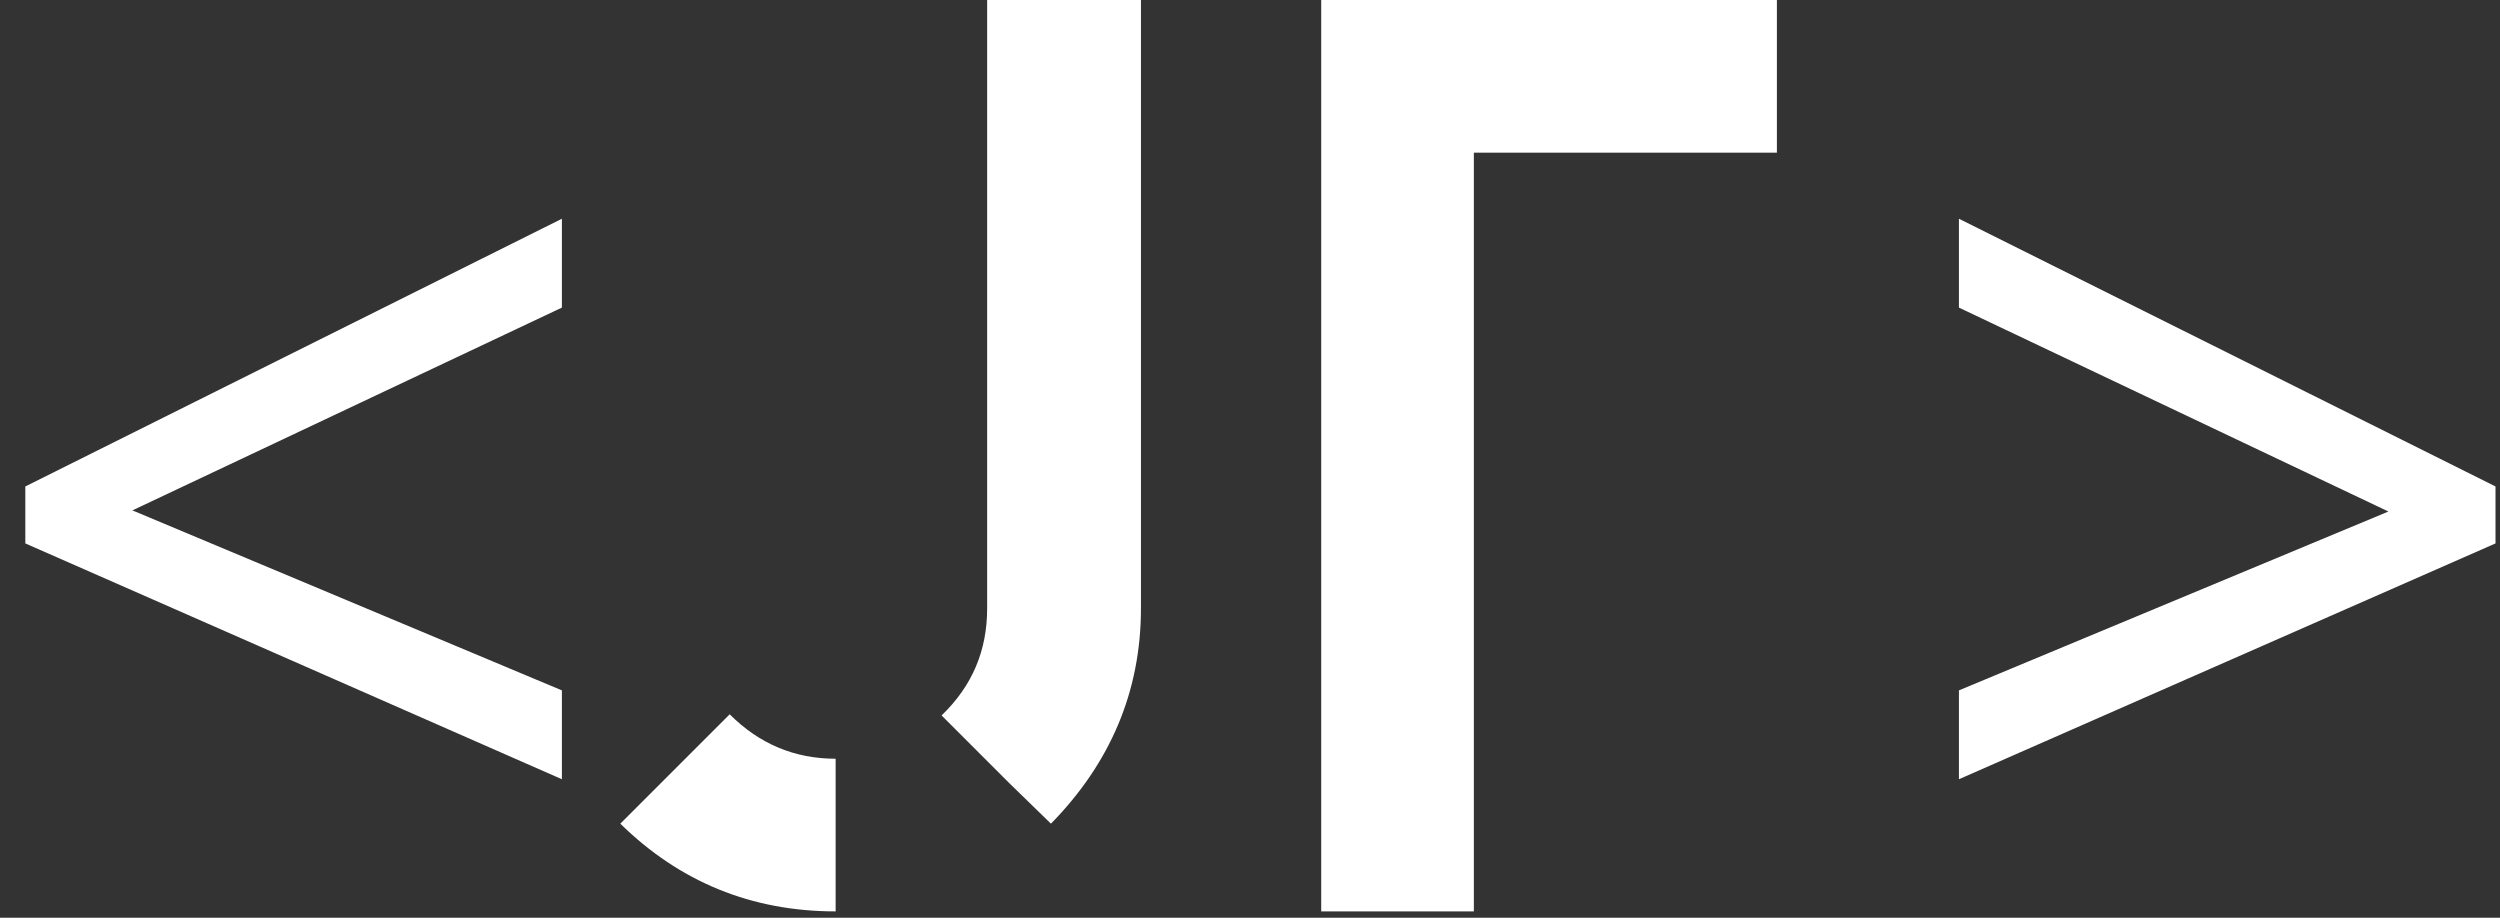 <svg width="79" height="29" viewBox="0 0 79 29" fill="none" xmlns="http://www.w3.org/2000/svg">
<rect x="0" y="0" width="79" height="29" fill="#333333" stroke="none"/>
<path d="M17.756 24.624L0.8 17.172V15.372L17.756 6.912V9.72L4.184 16.128L17.756 21.816V24.624ZM33.21 26.028C35.082 24.12 36.054 21.852 36.054 19.224V-1.26362e-05H31.194V19.224C31.194 20.556 30.726 21.672 29.754 22.608L31.878 24.732L33.21 26.028ZM23.058 22.572L19.602 26.028C21.474 27.864 23.742 28.8 26.406 28.8V23.976C25.11 23.976 23.994 23.508 23.058 22.572ZM31.878 24.732L33.21 26.028L31.878 24.732ZM41.75 -1.26362e-05V4.824V28.8H46.574V4.824H56.15V-1.26362e-05H41.75ZM61.902 21.816L75.474 16.164L61.902 9.72V6.912L78.858 15.372V17.172L61.902 24.624V21.816Z" fill="white"/>
</svg>
